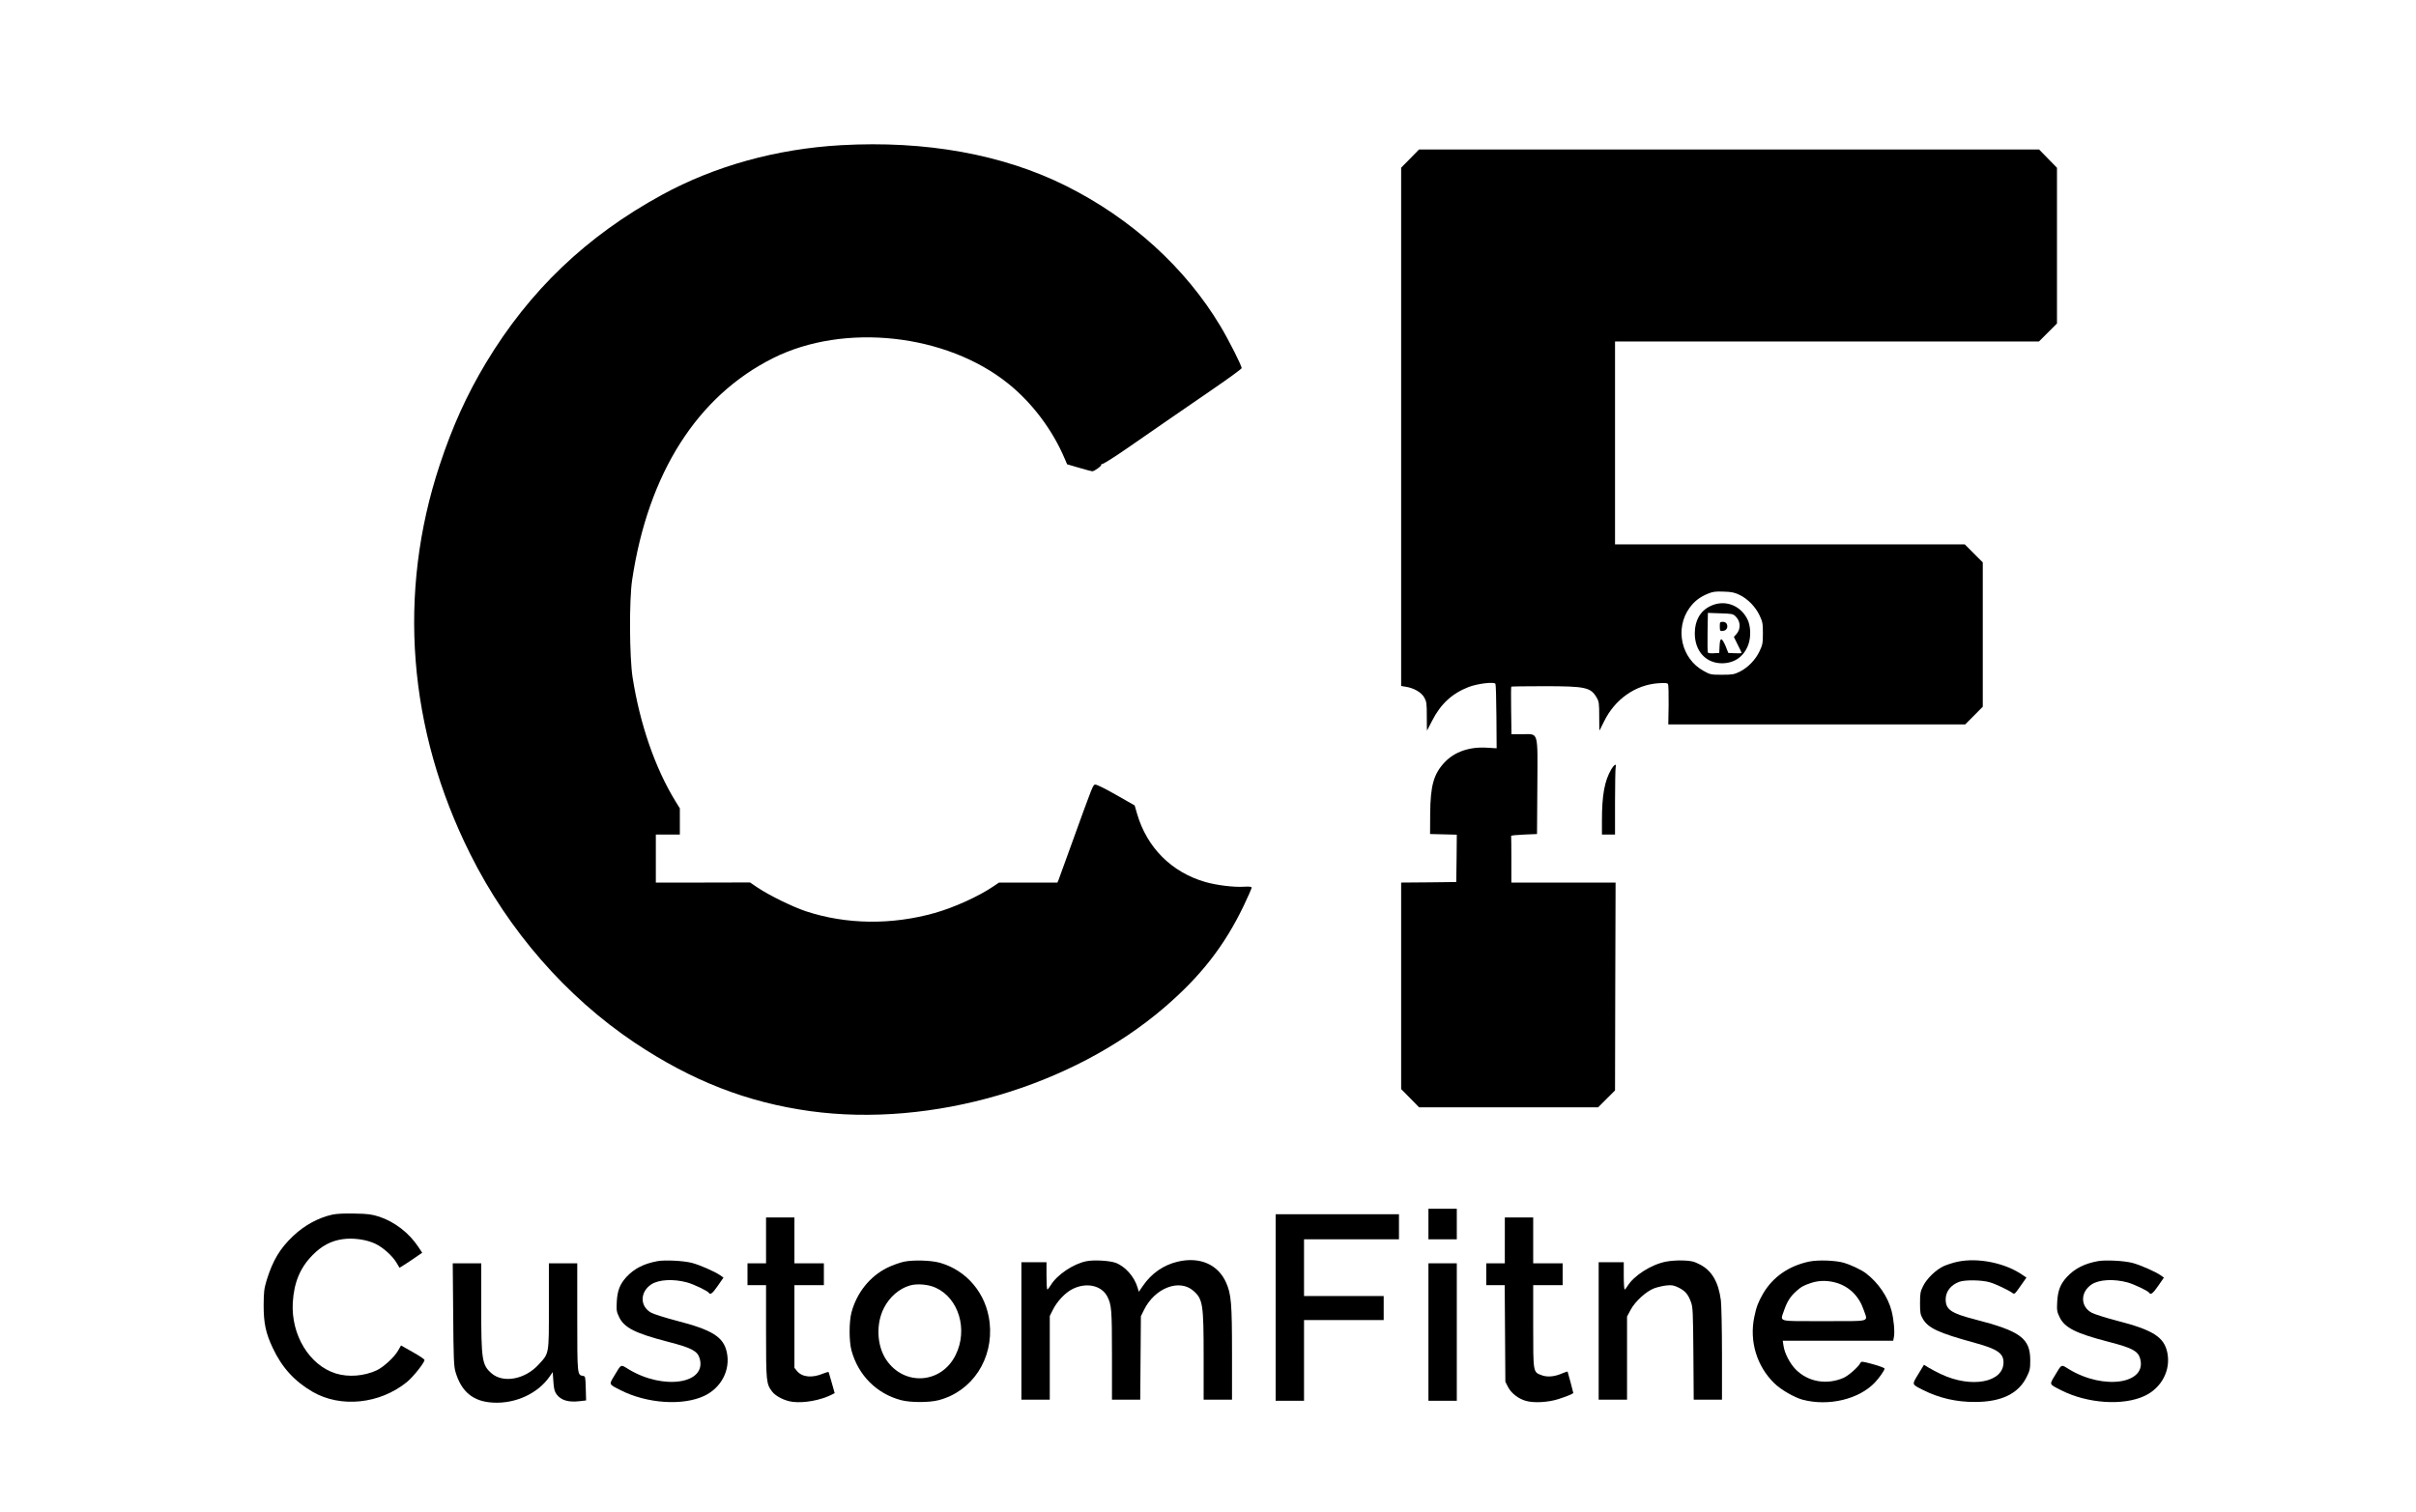 <?xml version="1.0" standalone="no"?>
<!DOCTYPE svg PUBLIC "-//W3C//DTD SVG 20010904//EN"
 "http://www.w3.org/TR/2001/REC-SVG-20010904/DTD/svg10.dtd">
<svg version="1.0" xmlns="http://www.w3.org/2000/svg"
 width="2214pt" height="1386pt" viewBox="0 0 2214 1386"
 preserveAspectRatio="xMidYMid meet">

<g transform="translate(0,1386) scale(0.1,-0.1)"
fill="#000000" stroke="none">
<path d="M7705 12529 c-591 -34 -1153 -190 -1639 -455 -690 -377 -1213 -876
-1612 -1539 -175 -291 -308 -584 -424 -935 -390 -1177 -292 -2428 280 -3570
350 -701 879 -1307 1505 -1727 524 -350 1031 -548 1609 -628 1115 -153 2399
223 3246 950 334 287 550 564 727 932 40 84 73 159 73 166 0 9 -17 12 -70 9
-94 -6 -255 14 -357 44 -307 89 -533 315 -623 625 l-22 76 -170 97 c-98 56
-179 96 -191 94 -22 -3 -17 9 -222 -558 -58 -162 -110 -305 -115 -317 l-10
-23 -267 0 -268 0 -52 -35 c-139 -94 -359 -193 -538 -244 -395 -111 -810 -106
-1180 16 -122 41 -331 143 -441 216 l-71 48 -431 -1 -432 0 0 220 0 220 110 0
110 0 0 120 0 120 -40 65 c-187 305 -325 705 -393 1135 -29 187 -32 710 -4
895 147 978 597 1685 1293 2033 650 325 1586 223 2154 -235 219 -176 406 -425
517 -688 l22 -51 110 -32 c60 -18 114 -32 120 -32 21 0 91 52 84 63 -3 6 -1 7
5 3 6 -4 107 59 224 140 117 81 285 197 373 258 88 61 277 191 420 289 143 98
261 184 263 192 4 17 -117 256 -194 385 -322 537 -816 986 -1413 1285 -580
290 -1288 418 -2066 374z"/>
<path d="M12922 12406 l-82 -83 0 -2376 0 -2375 42 -7 c75 -12 141 -50 169
-97 22 -40 24 -53 24 -175 0 -72 1 -131 2 -130 0 1 21 41 46 89 79 155 183
251 334 310 82 32 234 50 247 30 4 -6 8 -142 9 -301 l2 -290 -85 5 c-161 11
-299 -36 -391 -133 -101 -107 -131 -214 -133 -473 l-1 -185 123 -3 122 -3 -2
-217 -3 -217 -253 -3 -252 -2 0 -947 0 -946 82 -83 82 -84 821 0 820 0 78 78
77 77 2 953 3 952 -477 0 -478 0 0 210 c0 116 -1 213 -2 218 -2 4 51 9 117 12
l120 5 3 431 c3 524 14 484 -138 484 l-99 0 -3 216 c-2 119 -1 218 1 220 2 2
138 4 301 4 380 0 427 -10 482 -105 21 -36 23 -52 23 -172 0 -72 1 -130 3
-129 1 2 20 39 41 82 98 203 287 336 496 351 62 4 84 3 90 -7 5 -8 7 -94 6
-192 l-3 -178 1361 0 1360 0 81 81 80 81 0 662 0 661 -83 83 -82 82 -1603 0
-1602 0 0 930 0 930 1943 0 1942 0 83 83 82 82 0 714 0 713 -82 84 -82 84
-2841 0 -2841 0 -82 -84z m3019 -3999 c76 -37 146 -109 183 -187 28 -59 31
-74 31 -165 0 -91 -3 -106 -31 -165 -37 -79 -107 -150 -183 -188 -50 -24 -67
-27 -161 -27 -102 0 -107 1 -170 36 -203 112 -264 387 -128 576 44 61 92 98
164 129 51 21 71 24 150 21 73 -2 100 -8 145 -30z"/>
<path d="M15671 8303 c-90 -44 -139 -130 -140 -244 -2 -165 100 -279 250 -279
113 1 199 61 239 167 28 73 24 177 -8 239 -67 131 -213 181 -341 117z m233
-92 c48 -46 51 -118 6 -166 l-21 -23 35 -71 c20 -39 36 -73 36 -76 0 -3 -27
-5 -61 -3 l-61 3 -25 63 c-14 34 -31 62 -39 62 -9 0 -14 -18 -16 -62 l-3 -63
-49 -3 c-27 -2 -52 1 -55 6 -3 6 -5 90 -3 187 l3 177 114 -4 c104 -3 116 -5
139 -27z"/>
<path d="M15760 8122 c0 -46 3 -51 35 -44 49 9 44 82 -6 82 -27 0 -29 -3 -29
-38z"/>
<path d="M14765 6807 c-61 -105 -85 -235 -85 -469 l0 -128 60 0 60 0 0 298 c0
163 3 307 6 320 10 37 -13 25 -41 -21z"/>
<path d="M13090 2640 l0 -140 130 0 130 0 0 140 0 140 -130 0 -130 0 0 -140z"/>
<path d="M3044 2726 c-128 -29 -253 -97 -356 -194 -123 -116 -189 -227 -245
-409 -23 -77 -26 -105 -27 -228 0 -164 19 -255 84 -392 83 -177 198 -304 365
-401 257 -149 615 -112 863 89 58 47 162 178 162 203 0 7 -48 39 -107 72
l-108 61 -27 -47 c-34 -60 -132 -150 -194 -180 -116 -54 -260 -66 -376 -30
-243 75 -412 354 -395 650 11 185 68 321 182 436 84 85 167 129 273 145 97 14
218 -2 302 -42 70 -33 158 -112 195 -176 l26 -44 37 23 c20 12 67 43 104 69
l67 46 -36 54 c-84 127 -216 229 -357 276 -70 22 -101 27 -226 29 -98 2 -165
-1 -206 -10z"/>
<path d="M11690 1875 l0 -855 130 0 130 0 0 370 0 370 365 0 365 0 0 110 0
110 -365 0 -365 0 0 260 0 260 435 0 435 0 0 115 0 115 -565 0 -565 0 0 -855z"/>
<path d="M7020 2490 l0 -210 -85 0 -85 0 0 -100 0 -100 85 0 85 0 0 -425 c0
-458 2 -480 55 -550 33 -44 116 -86 189 -95 107 -13 257 15 358 66 l27 14 -26
92 c-14 51 -27 96 -29 100 -3 4 -25 -2 -49 -12 -101 -43 -192 -35 -240 21
l-25 31 0 379 0 379 135 0 135 0 0 100 0 100 -135 0 -135 0 0 210 0 210 -130
0 -130 0 0 -210z"/>
<path d="M13790 2490 l0 -210 -85 0 -85 0 0 -100 0 -100 85 0 84 0 3 -443 3
-443 25 -49 c29 -56 95 -107 163 -126 73 -21 202 -14 297 16 47 15 97 33 112
41 l26 14 -25 97 c-15 54 -27 99 -28 101 -1 1 -23 -6 -49 -17 -71 -31 -138
-37 -191 -16 -76 29 -75 22 -75 450 l0 375 135 0 135 0 0 100 0 100 -135 0
-135 0 0 210 0 210 -130 0 -130 0 0 -210z"/>
<path d="M6026 2300 c-125 -23 -214 -68 -286 -146 -59 -65 -82 -123 -88 -226
-4 -81 -2 -92 23 -144 47 -95 148 -146 445 -223 214 -55 271 -84 291 -151 70
-234 -330 -296 -651 -101 -75 46 -64 51 -132 -62 -48 -80 -51 -74 57 -129 242
-124 572 -146 769 -53 156 74 240 236 207 397 -30 143 -131 207 -466 293 -99
26 -201 58 -227 72 -105 57 -105 189 -1 259 69 46 205 53 332 18 60 -17 186
-77 196 -94 14 -22 34 -7 83 64 l52 75 -30 21 c-48 34 -190 96 -260 114 -78
20 -246 28 -314 16z"/>
<path d="M8285 2295 c-38 -8 -108 -33 -155 -56 -159 -79 -279 -229 -327 -409
-23 -88 -23 -263 0 -349 62 -228 232 -398 457 -456 85 -22 255 -22 340 0 310
80 506 379 469 712 -30 266 -210 480 -460 549 -80 22 -241 26 -324 9z m290
-239 c211 -96 297 -384 183 -615 -130 -267 -474 -290 -638 -43 -85 129 -94
327 -20 472 51 101 141 179 239 207 66 19 170 10 236 -21z"/>
<path d="M9955 2299 c-119 -24 -267 -123 -325 -218 -14 -22 -28 -41 -32 -41
-5 0 -8 56 -8 125 l0 125 -115 0 -115 0 0 -630 0 -630 130 0 130 0 0 383 0
384 30 60 c38 75 112 154 178 187 126 64 266 34 319 -68 39 -76 43 -118 43
-538 l0 -408 130 0 129 0 3 383 3 382 28 57 c99 202 324 289 453 176 87 -76
94 -123 94 -603 l0 -395 130 0 130 0 0 424 c0 459 -7 543 -54 649 -74 167
-242 240 -444 192 -130 -31 -240 -107 -318 -221 l-38 -55 -12 40 c-29 99 -115
195 -202 226 -57 20 -199 28 -267 14z"/>
<path d="M15265 2295 c-138 -28 -295 -130 -353 -227 -9 -15 -20 -28 -24 -28
-4 0 -8 56 -8 125 l0 125 -115 0 -115 0 0 -630 0 -630 130 0 130 0 0 381 0
381 32 60 c42 79 142 170 217 199 31 11 82 23 113 26 48 5 66 2 111 -20 60
-30 87 -61 113 -133 17 -44 19 -93 22 -471 l3 -423 130 0 129 0 0 418 c0 229
-5 451 -10 492 -22 169 -83 273 -192 329 -57 29 -77 34 -154 37 -53 2 -118 -3
-159 -11z"/>
<path d="M16579 2296 c-187 -40 -333 -141 -423 -295 -43 -75 -62 -123 -80
-214 -46 -222 23 -450 184 -607 59 -58 182 -129 258 -150 238 -63 516 3 663
157 41 43 89 112 89 128 0 6 -48 24 -106 40 -104 28 -106 28 -117 9 -20 -37
-109 -115 -153 -134 -155 -67 -325 -37 -438 77 -54 55 -103 150 -112 217 l-7
46 506 0 506 0 7 36 c9 46 -2 161 -22 239 -33 127 -121 257 -234 343 -38 30
-139 78 -200 96 -76 23 -239 29 -321 12z m254 -196 c117 -36 205 -125 246
-248 38 -113 78 -102 -364 -102 -441 0 -402 -11 -365 101 26 76 56 124 108
171 49 44 71 56 142 79 73 24 154 23 233 -1z"/>
<path d="M17937 2294 c-38 -8 -93 -26 -123 -39 -71 -32 -157 -114 -191 -184
-25 -50 -28 -67 -28 -156 0 -88 3 -105 25 -143 49 -86 144 -130 480 -222 202
-55 260 -95 260 -178 0 -185 -296 -240 -575 -107 -38 18 -89 45 -112 59 l-42
26 -52 -86 c-60 -99 -62 -91 41 -144 148 -75 307 -112 479 -111 241 0 398 76
473 229 30 60 33 76 33 152 0 203 -89 268 -508 376 -218 56 -267 90 -267 184
0 72 49 134 127 161 55 19 206 16 277 -5 55 -16 167 -69 208 -98 20 -14 20
-13 88 84 l40 57 -28 19 c-159 114 -414 167 -605 126z"/>
<path d="M19226 2300 c-125 -23 -214 -68 -286 -146 -59 -65 -82 -123 -88 -226
-4 -81 -2 -92 23 -144 47 -95 148 -146 445 -223 214 -55 271 -84 291 -151 70
-234 -330 -296 -651 -101 -75 46 -64 51 -132 -62 -48 -80 -51 -74 57 -129 242
-124 572 -146 769 -53 156 74 240 236 207 397 -30 143 -131 207 -466 293 -99
26 -201 58 -227 72 -105 57 -105 189 -1 259 69 46 205 53 332 18 60 -17 186
-77 196 -94 14 -22 34 -7 83 64 l52 75 -30 21 c-48 34 -190 96 -260 114 -78
20 -246 28 -314 16z"/>
<path d="M4153 1813 c3 -410 6 -475 21 -528 54 -184 163 -273 345 -282 205
-11 409 83 517 238 l29 42 6 -85 c4 -66 11 -93 28 -117 40 -56 109 -77 211
-65 l61 7 -3 111 c-3 106 -4 111 -25 114 -53 8 -53 7 -53 539 l0 493 -130 0
-130 0 0 -392 c0 -450 4 -430 -97 -539 -124 -134 -323 -170 -429 -77 -87 76
-94 123 -94 608 l0 400 -131 0 -130 0 4 -467z"/>
<path d="M13090 1650 l0 -630 130 0 130 0 0 630 0 630 -130 0 -130 0 0 -630z"/>
</g>
</svg>
